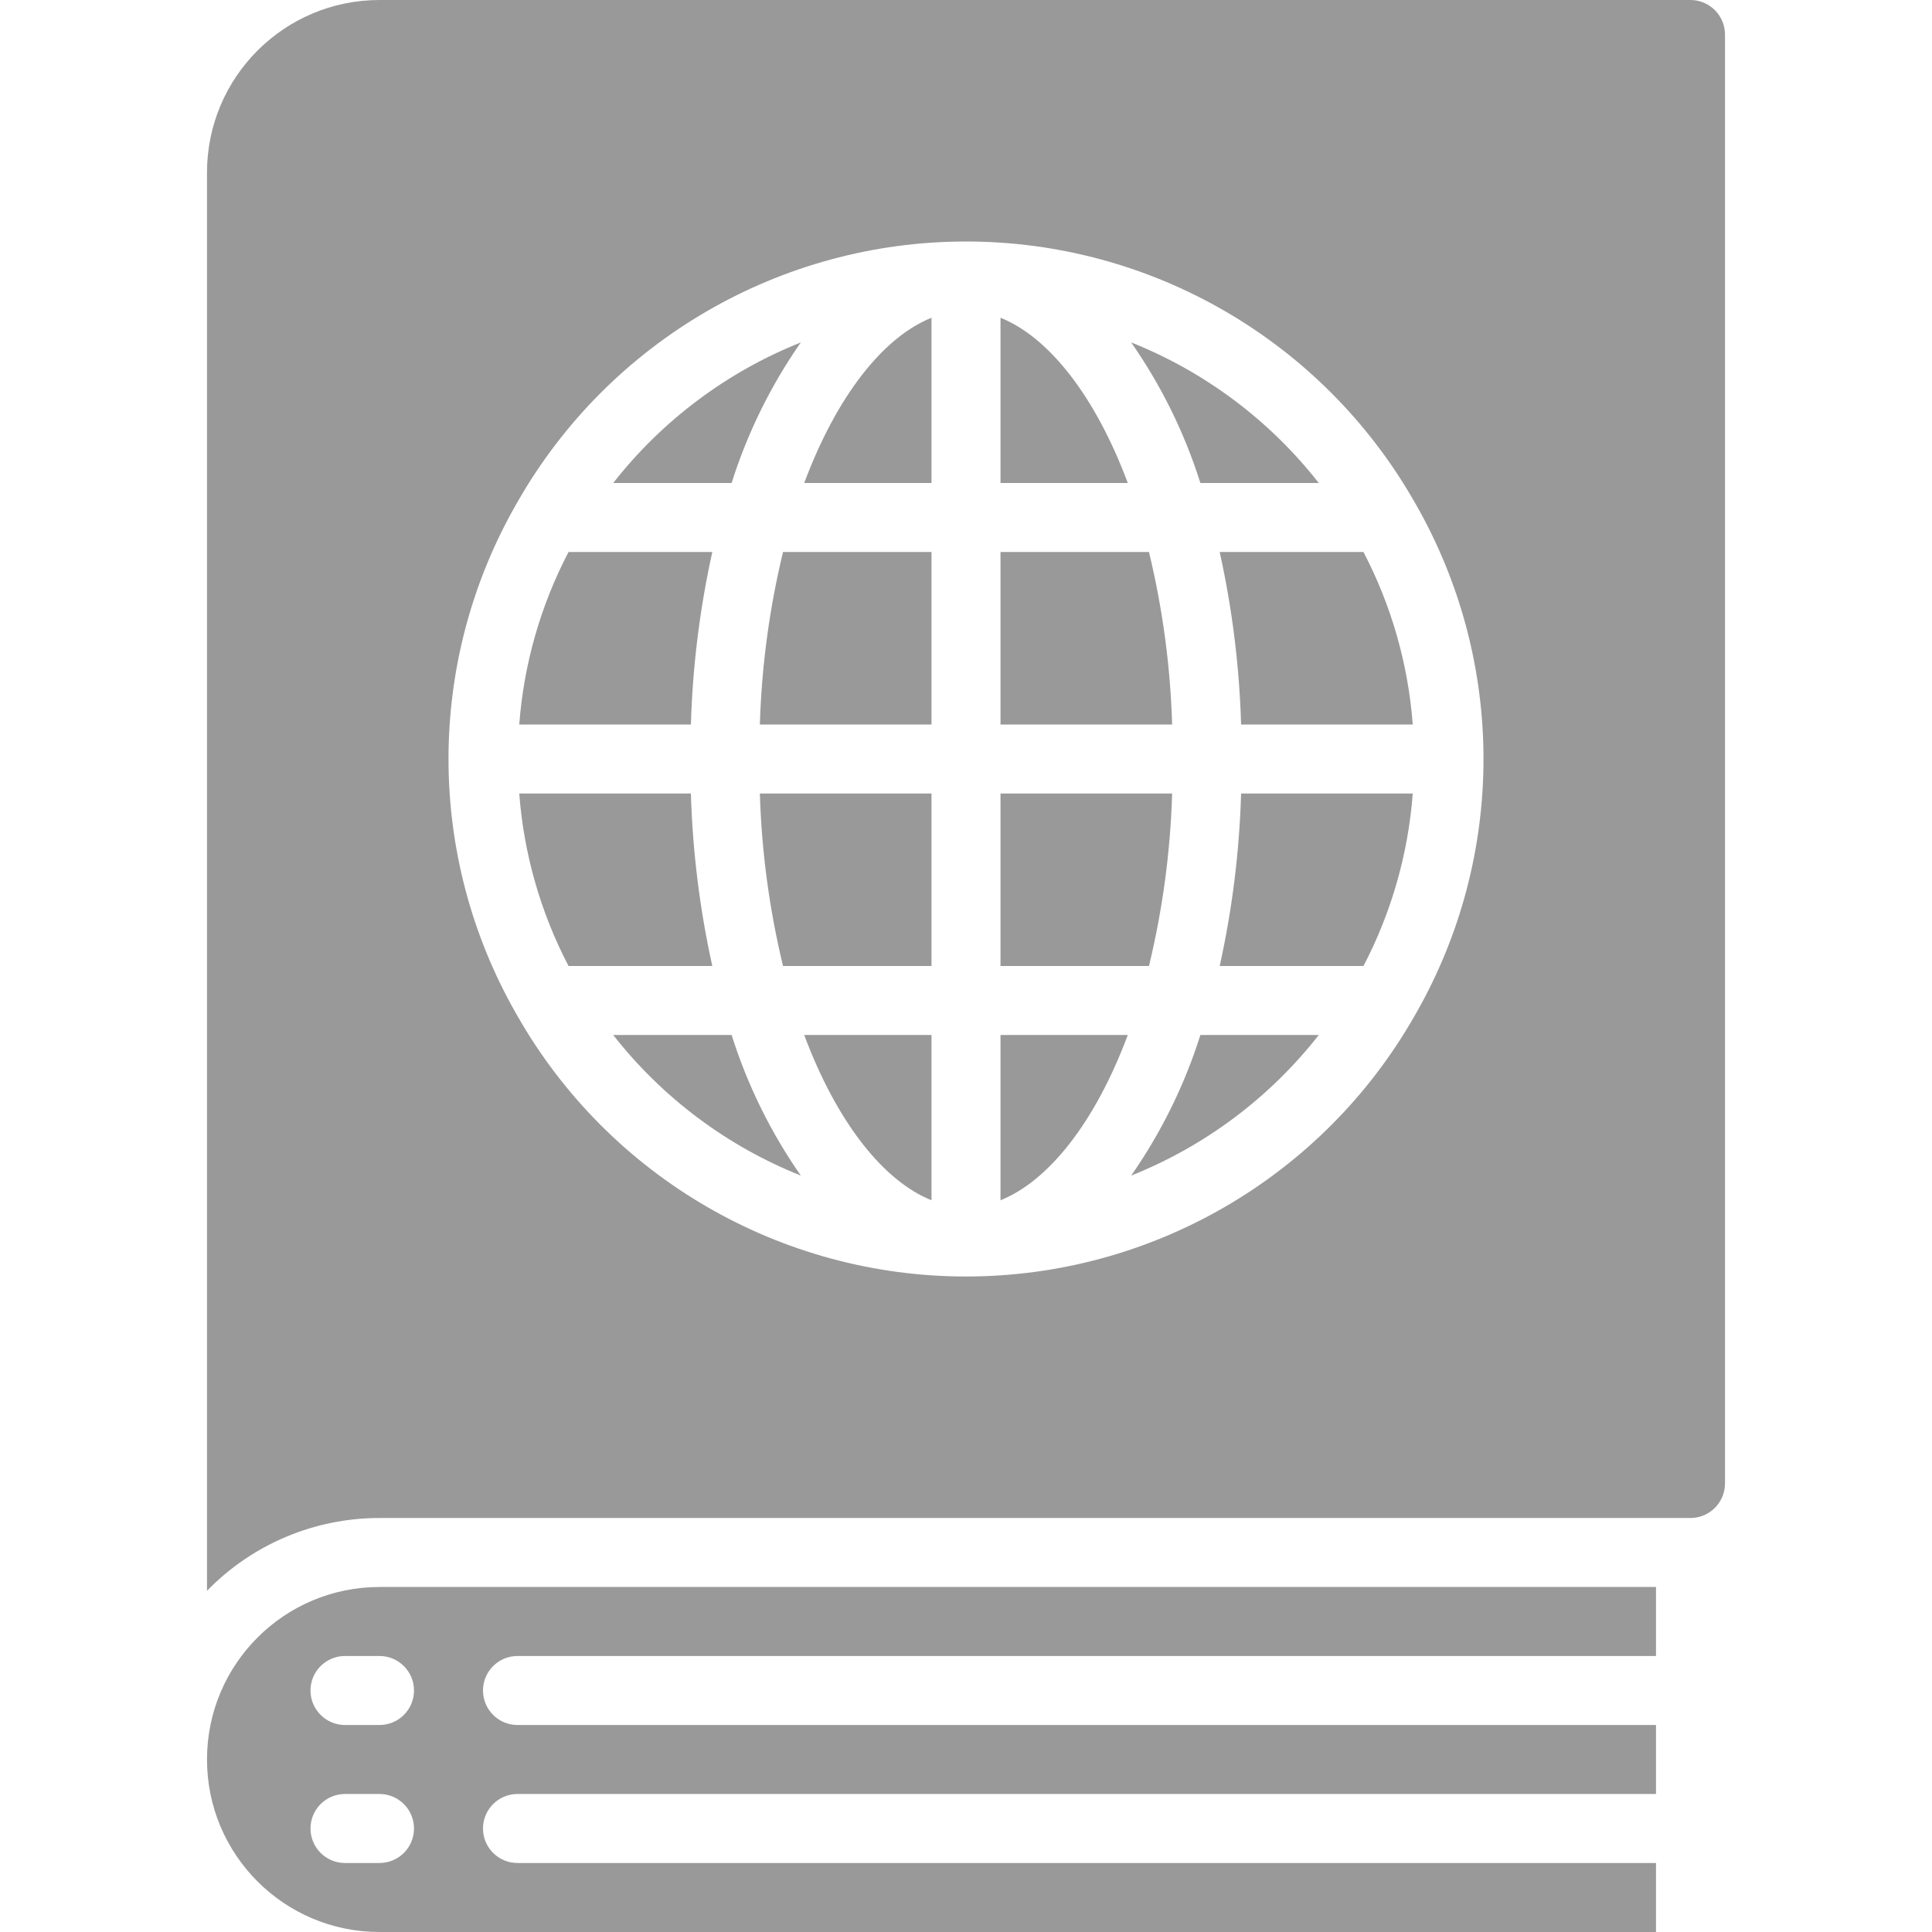 <?xml version="1.0"?>
<svg xmlns="http://www.w3.org/2000/svg" xmlns:xlink="http://www.w3.org/1999/xlink" version="1.1" id="Capa_1" x="0px" y="0px" viewBox="0 0 512 512" style="enable-background:new 0 0 512 512;" xml:space="preserve" width="512px" height="512px" class=""><g><g>
	<g>
		<g>
			<path d="M246.857,318.079v-43.793h-33.732C221.779,297.451,234.111,312.968,246.857,318.079z" data-original="#000000" class="active-path" data-old_color="#000000" fill="#999999"/>
			<path d="M207.511,256h39.347v-45.714h-45.487C201.832,225.695,203.89,241.015,207.511,256z" data-original="#000000" class="active-path" data-old_color="#000000" fill="#999999"/>
			<path d="M162.509,274.286c12.992,16.593,30.147,29.448,49.72,37.257c-7.967-11.418-14.151-23.98-18.342-37.257H162.509z" data-original="#000000" class="active-path" data-old_color="#000000" fill="#999999"/>
			<path d="M201.371,192h45.487v-45.714h-39.347C203.89,161.271,201.832,176.591,201.371,192z" data-original="#000000" class="active-path" data-old_color="#000000" fill="#999999"/>
			<path d="M183.095,210.286h-45.489c1.203,15.967,5.646,31.521,13.059,45.714h38.102     C185.444,240.974,183.545,225.668,183.095,210.286z" data-original="#000000" class="active-path" data-old_color="#000000" fill="#999999"/>
			<path d="M54.857,466.286c0,25.247,20.467,45.714,45.714,45.714h338.286v-18.286H137.143c-5.049,0-9.143-4.093-9.143-9.143     c0-5.049,4.093-9.143,9.143-9.143h301.714v-18.286H137.143c-5.049,0-9.143-4.093-9.143-9.143c0-5.049,4.093-9.143,9.143-9.143     h301.714v-18.286H100.571C75.324,420.571,54.857,441.038,54.857,466.286z M100.571,493.714h-9.143     c-5.049,0-9.143-4.093-9.143-9.143c0-5.049,4.093-9.143,9.143-9.143h9.143c5.049,0,9.143,4.093,9.143,9.143     C109.714,489.621,105.621,493.714,100.571,493.714z M109.714,448c0,5.049-4.093,9.143-9.143,9.143h-9.143     c-5.049,0-9.143-4.093-9.143-9.143c0-5.049,4.093-9.143,9.143-9.143h9.143C105.621,438.857,109.714,442.951,109.714,448z" data-original="#000000" class="active-path" data-old_color="#000000" fill="#999999"/>
			<path d="M212.229,90.743c-19.573,7.809-36.729,20.664-49.72,37.257h31.378C198.078,114.723,204.263,102.161,212.229,90.743z" data-original="#000000" class="active-path" data-old_color="#000000" fill="#999999"/>
			<path d="M188.767,146.286h-38.102c-7.413,14.193-11.856,29.747-13.059,45.714h45.489     C183.545,176.617,185.444,161.312,188.767,146.286z" data-original="#000000" class="active-path" data-old_color="#000000" fill="#999999"/>
			<path d="M213.126,128h33.732V84.207C234.111,89.318,221.779,104.835,213.126,128z" data-original="#000000" class="active-path" data-old_color="#000000" fill="#999999"/>
			<path d="M265.143,84.207V128h33.732C290.221,104.835,277.889,89.318,265.143,84.207z" data-original="#000000" class="active-path" data-old_color="#000000" fill="#999999"/>
			<path d="M299.771,311.543c19.573-7.809,36.729-20.664,49.72-37.257h-31.378C313.922,287.563,307.737,300.125,299.771,311.543z" data-original="#000000" class="active-path" data-old_color="#000000" fill="#999999"/>
			<path d="M323.233,256h38.102c7.413-14.193,11.856-29.747,13.059-45.714h-45.489C328.455,225.668,326.556,240.974,323.233,256z" data-original="#000000" class="active-path" data-old_color="#000000" fill="#999999"/>
			<path d="M323.233,146.286c3.323,15.026,5.222,30.332,5.671,45.714h45.489c-1.203-15.967-5.646-31.521-13.059-45.714H323.233z" data-original="#000000" class="active-path" data-old_color="#000000" fill="#999999"/>
			<path d="M448,0H100.571C75.328,0.009,54.866,20.471,54.857,45.714v375.863c12.006-12.343,28.496-19.301,45.714-19.291H448     c5.043-0.015,9.128-4.1,9.143-9.143v-384C457.128,4.1,453.043,0.015,448,0z M375.223,268.617     c-0.107,0.222-0.229,0.436-0.366,0.64c-24.351,42.681-69.718,69.029-118.857,69.029s-94.506-26.347-118.857-69.029     c-0.137-0.204-0.259-0.418-0.366-0.64c-23.894-41.81-23.894-93.139,0-134.949c0.106-0.222,0.229-0.436,0.366-0.64     C161.494,90.348,206.861,64,256,64s94.506,26.347,118.857,69.029c0.137,0.204,0.259,0.418,0.366,0.64     C399.116,175.479,399.116,226.807,375.223,268.617z" data-original="#000000" class="active-path" data-old_color="#000000" fill="#999999"/>
			<path d="M304.489,146.286h-39.347V192h45.487C310.168,176.591,308.11,161.271,304.489,146.286z" data-original="#000000" class="active-path" data-old_color="#000000" fill="#999999"/>
			<path d="M349.491,128c-12.992-16.593-30.147-29.448-49.72-37.257c7.967,11.418,14.151,23.98,18.342,37.257H349.491z" data-original="#000000" class="active-path" data-old_color="#000000" fill="#999999"/>
			<path d="M310.629,210.286h-45.487V256h39.347C308.11,241.015,310.168,225.695,310.629,210.286z" data-original="#000000" class="active-path" data-old_color="#000000" fill="#999999"/>
			<path d="M265.143,318.079c12.746-5.111,25.078-20.628,33.732-43.793h-33.732V318.079z" data-original="#000000" class="active-path" data-old_color="#000000" fill="#999999"/>
		</g>
	</g>
</g></g> </svg>
